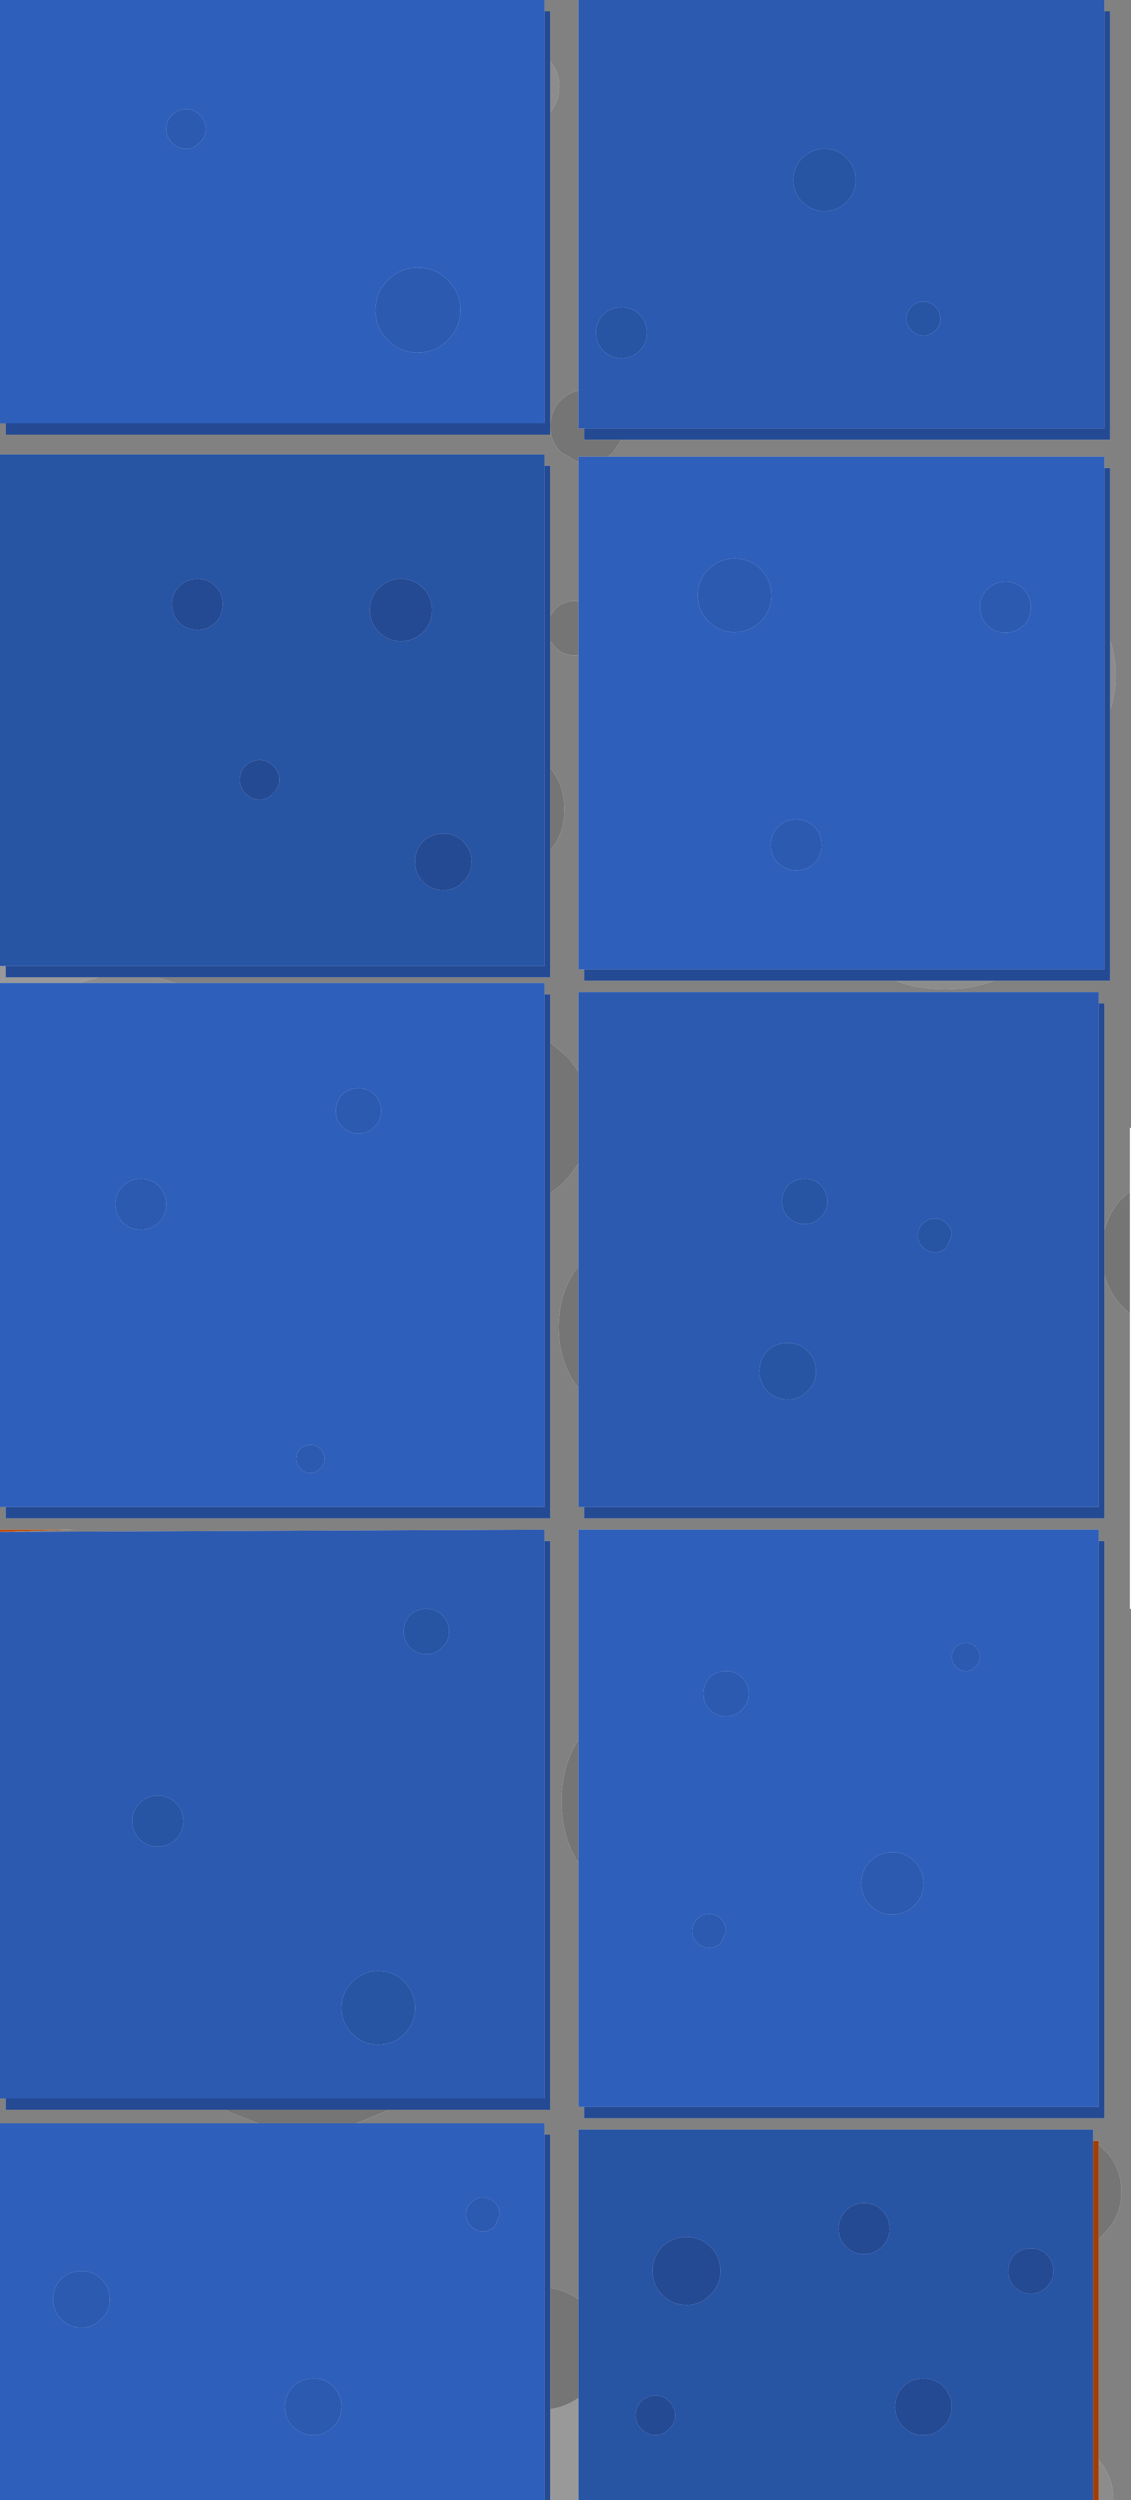 <?xml version="1.0" encoding="UTF-8" standalone="no"?>
<svg xmlns:ffdec="https://www.free-decompiler.com/flash" xmlns:xlink="http://www.w3.org/1999/xlink" ffdec:objectType="shape" height="220.9px" width="100.0px" xmlns="http://www.w3.org/2000/svg">
  <g transform="matrix(1.0, 0.0, 0.0, 1.0, 0.0, 0.0)">
    <path d="M96.65 189.15 L97.15 189.15 97.15 189.5 97.15 197.8 97.15 217.35 97.15 220.9 96.65 220.9 96.65 189.15" fill="#a23e02" fill-rule="evenodd" stroke="none"/>
    <path d="M0.0 135.15 L6.65 135.15 0.0 135.35 0.0 135.15" fill="#c14a02" fill-rule="evenodd" stroke="none"/>
    <path d="M0.5 85.35 L0.5 86.35 8.7 86.35 7.0 86.85 0.0 86.85 0.0 85.35 0.5 85.35 M51.15 220.9 L48.65 220.9 48.65 212.85 Q50.05 212.65 51.15 211.85 L51.15 220.9" fill="#999999" fill-rule="evenodd" stroke="none"/>
    <path d="M98.15 56.6 Q98.65 58.0 98.65 59.65 98.65 61.3 98.15 62.75 L98.15 56.6 M87.9 86.65 Q86.0 87.4 83.55 87.4 81.1 87.4 79.2 86.65 L87.9 86.65 M13.9 86.35 L15.55 86.85 7.0 86.85 8.7 86.35 13.9 86.35 M48.65 9.9 L48.65 5.4 Q49.45 6.35 49.45 7.65 49.45 8.95 48.65 9.9 M97.15 217.35 Q98.45 218.9 98.45 220.9 L97.15 220.9 97.15 217.35" fill="#8c8c8c" fill-rule="evenodd" stroke="none"/>
    <path d="M51.65 37.85 L51.65 38.85 54.95 38.85 54.2 39.95 53.75 40.35 51.15 40.35 51.15 40.85 49.6 39.95 Q48.7 39.05 48.65 37.75 L48.65 37.6 Q48.7 36.25 49.6 35.35 50.25 34.7 51.15 34.5 L51.15 37.85 51.65 37.85 M51.15 57.9 L50.8 57.9 Q49.8 57.9 49.1 57.2 L48.65 56.6 48.65 54.4 49.1 53.8 Q49.8 53.1 50.8 53.1 L51.15 53.15 51.15 57.9 M48.65 67.85 Q49.9 69.35 49.9 71.5 49.9 73.65 48.65 75.15 L48.65 67.85 M48.65 92.1 L50.3 93.5 51.15 94.7 51.15 102.8 50.3 103.95 Q49.55 104.85 48.65 105.4 L48.65 92.1 M97.65 108.7 Q98.05 107.2 99.05 106.05 L99.9 105.25 99.9 116.1 99.05 115.25 Q98.05 114.1 97.65 112.65 L97.65 108.7 M34.3 186.4 L33.85 186.65 31.5 187.6 22.8 187.6 20.4 186.65 20.0 186.4 34.3 186.4 M48.65 202.15 Q50.05 202.35 51.15 203.15 L51.15 211.85 Q50.05 212.65 48.65 212.85 L48.65 202.15 M97.15 189.5 L97.8 190.1 Q99.15 191.6 99.15 193.65 99.15 195.7 97.8 197.15 L97.15 197.8 97.15 189.5 M51.15 122.65 L50.9 122.3 Q49.4 120.2 49.4 117.25 49.4 114.3 50.9 112.2 L51.15 111.9 51.15 122.65 M51.15 153.7 L51.15 164.6 Q49.65 162.3 49.65 159.15 49.65 156.0 51.15 153.7" fill="#757575" fill-rule="evenodd" stroke="none"/>
    <path d="M54.95 38.85 L98.15 38.85 98.15 1.0 97.65 1.0 97.65 0.0 100.0 0.0 100.0 99.65 99.9 99.65 99.9 105.25 99.05 106.05 Q98.05 107.2 97.65 108.7 L97.65 88.65 97.15 88.65 97.15 87.65 51.15 87.65 51.15 94.7 50.3 93.5 48.65 92.1 48.65 87.85 48.15 87.85 48.15 86.85 15.55 86.85 13.9 86.35 48.65 86.35 48.65 75.15 Q49.9 73.65 49.9 71.5 49.9 69.35 48.65 67.85 L48.65 56.6 49.1 57.2 Q49.8 57.9 50.8 57.9 L51.15 57.9 51.15 85.65 51.65 85.65 51.65 86.65 79.2 86.65 Q81.1 87.4 83.55 87.4 86.0 87.4 87.9 86.65 L98.15 86.65 98.15 62.75 Q98.65 61.3 98.65 59.65 98.65 58.0 98.15 56.6 L98.15 41.35 97.65 41.35 97.65 40.35 53.75 40.35 54.2 39.95 54.95 38.85 M48.65 5.4 L48.65 1.0 48.15 1.0 48.15 0.0 51.15 0.0 51.15 34.5 Q50.25 34.7 49.6 35.35 48.7 36.25 48.65 37.6 L48.65 9.9 Q49.45 8.95 49.45 7.65 49.45 6.35 48.65 5.4 M0.5 37.4 L0.5 38.4 48.65 38.4 48.65 37.75 Q48.7 39.05 49.6 39.95 L51.15 40.85 51.15 53.15 50.8 53.1 Q49.8 53.1 49.1 53.8 L48.65 54.4 48.65 41.15 48.15 41.15 48.15 40.15 0.0 40.15 0.0 37.4 0.5 37.4 M48.65 105.4 Q49.55 104.85 50.3 103.95 L51.15 102.8 51.15 111.9 50.9 112.2 Q49.4 114.3 49.4 117.25 49.4 120.2 50.9 122.3 L51.15 122.65 51.15 133.15 51.65 133.15 51.65 134.15 97.65 134.15 97.65 112.65 Q98.05 114.1 99.05 115.25 L99.9 116.1 99.9 142.15 100.0 142.15 100.0 220.9 98.45 220.9 Q98.45 218.9 97.15 217.35 L97.15 197.8 97.8 197.15 Q99.15 195.7 99.15 193.65 99.15 191.6 97.8 190.1 L97.15 189.5 97.15 189.15 96.65 189.15 96.65 188.15 51.15 188.15 51.15 203.15 Q50.05 202.35 48.65 202.15 L48.65 188.6 48.15 188.6 48.15 187.6 31.5 187.6 33.85 186.65 34.3 186.4 48.65 186.4 48.65 136.15 48.15 136.15 48.15 135.15 0.0 135.35 6.65 135.15 0.0 135.15 0.0 133.15 0.5 133.15 0.5 134.15 48.65 134.15 48.65 105.4 M0.5 185.4 L0.5 186.4 20.0 186.4 20.4 186.65 22.8 187.6 0.0 187.6 0.0 185.4 0.5 185.4 M51.15 153.7 Q49.65 156.0 49.65 159.15 49.65 162.3 51.15 164.6 L51.15 186.15 51.65 186.15 51.65 187.15 97.65 187.15 97.65 136.15 97.15 136.15 97.15 135.15 51.15 135.15 51.15 153.7" fill="#818181" fill-rule="evenodd" stroke="none"/>
    <path d="M53.75 40.35 L97.65 40.35 97.65 41.35 97.65 85.65 51.65 85.65 51.15 85.65 51.15 57.9 51.15 53.15 51.15 40.85 51.15 40.35 53.75 40.35 M15.55 86.85 L48.15 86.85 48.15 87.85 48.15 133.15 0.5 133.15 0.0 133.15 0.0 86.85 7.0 86.85 15.55 86.85 M88.9 55.9 Q89.85 55.9 90.5 55.25 91.15 54.6 91.15 53.65 91.15 52.7 90.5 52.05 89.85 51.4 88.9 51.4 87.95 51.4 87.3 52.05 86.65 52.7 86.65 53.65 86.65 54.6 87.3 55.25 87.95 55.9 88.9 55.9 M48.15 1.0 L48.15 37.4 0.5 37.4 0.0 37.4 0.0 0.0 48.15 0.0 48.15 1.0 M15.2 12.6 Q15.75 13.15 16.45 13.15 17.15 13.15 17.65 12.6 18.2 12.1 18.2 11.4 18.2 10.7 17.65 10.15 17.15 9.65 16.45 9.65 15.75 9.65 15.2 10.15 14.7 10.7 14.7 11.4 14.7 12.1 15.2 12.6 M36.95 31.15 Q38.5 31.15 39.6 30.05 40.7 28.95 40.7 27.4 40.7 25.85 39.6 24.75 38.5 23.65 36.95 23.65 35.4 23.65 34.3 24.75 33.2 25.85 33.2 27.4 33.2 28.95 34.3 30.05 35.4 31.15 36.95 31.15 M68.2 52.6 Q68.2 51.25 67.25 50.3 66.3 49.35 64.95 49.35 63.6 49.35 62.65 50.3 61.7 51.25 61.7 52.6 61.7 53.95 62.65 54.9 63.6 55.85 64.95 55.85 66.3 55.85 67.25 54.9 68.2 53.95 68.2 52.6 M70.4 72.4 Q69.45 72.4 68.8 73.05 68.15 73.7 68.15 74.65 68.15 75.6 68.8 76.25 69.45 76.9 70.4 76.9 71.35 76.9 72.0 76.25 72.65 75.6 72.65 74.65 72.65 73.7 72.0 73.05 71.35 72.4 70.4 72.4 M30.25 96.7 Q29.7 97.3 29.7 98.15 29.7 99.0 30.25 99.55 30.85 100.15 31.7 100.15 32.55 100.15 33.1 99.55 33.7 99.0 33.7 98.15 33.7 97.3 33.1 96.7 32.55 96.15 31.7 96.15 30.85 96.15 30.25 96.7 M31.5 187.6 L48.15 187.6 48.15 188.6 48.15 220.9 0.0 220.9 0.0 187.6 22.8 187.6 31.5 187.6 M14.05 108.0 Q14.7 107.35 14.7 106.4 14.7 105.45 14.05 104.8 13.4 104.15 12.45 104.15 11.5 104.15 10.85 104.8 10.2 105.45 10.2 106.4 10.2 107.35 10.85 108.0 11.5 108.65 12.45 108.65 13.4 108.65 14.05 108.0 M65.6 148.2 Q65.05 147.65 64.2 147.65 63.35 147.65 62.75 148.2 62.2 148.8 62.2 149.65 62.2 150.5 62.75 151.05 63.35 151.65 64.2 151.65 65.05 151.65 65.6 151.05 66.2 150.5 66.2 149.65 66.2 148.8 65.6 148.2 M28.7 128.9 Q28.7 128.4 28.3 128.0 27.95 127.65 27.45 127.65 26.95 127.65 26.55 128.0 26.2 128.4 26.2 128.9 26.2 129.4 26.55 129.75 26.95 130.15 27.45 130.15 27.95 130.15 28.3 129.75 28.7 129.4 28.7 128.9 M78.9 169.15 Q80.05 169.15 80.85 168.35 81.65 167.55 81.65 166.4 81.65 165.25 80.85 164.45 80.05 163.65 78.9 163.65 77.75 163.65 76.95 164.45 76.15 165.25 76.15 166.4 76.15 167.55 76.95 168.35 77.75 169.15 78.9 169.15 M63.75 171.65 L64.2 170.6 Q64.2 170.0 63.75 169.55 63.3 169.1 62.7 169.1 62.1 169.1 61.65 169.55 61.2 170.0 61.2 170.6 61.2 171.2 61.65 171.65 62.1 172.1 62.7 172.1 63.3 172.1 63.75 171.65 M51.15 164.6 L51.15 153.7 51.15 135.15 97.15 135.15 97.15 136.15 97.15 186.15 51.65 186.15 51.15 186.15 51.15 164.6 M42.7 197.15 Q43.3 197.15 43.75 196.7 L44.2 195.65 Q44.2 195.05 43.75 194.6 43.3 194.15 42.7 194.15 42.1 194.15 41.65 194.6 41.2 195.05 41.2 195.65 41.2 196.25 41.65 196.7 42.1 197.15 42.7 197.15 M85.4 147.65 Q85.9 147.65 86.25 147.25 86.65 146.9 86.65 146.4 86.65 145.9 86.25 145.5 85.9 145.15 85.4 145.15 84.9 145.15 84.5 145.5 84.15 145.9 84.15 146.4 84.15 146.9 84.5 147.25 84.9 147.65 85.4 147.65 M7.2 205.65 Q8.25 205.65 8.95 204.9 9.7 204.2 9.7 203.15 9.7 202.1 8.95 201.35 8.25 200.65 7.2 200.65 6.15 200.65 5.4 201.35 4.7 202.1 4.7 203.15 4.7 204.2 5.4 204.9 6.15 205.65 7.2 205.65 M29.45 214.4 Q30.2 213.7 30.2 212.65 30.2 211.6 29.45 210.85 28.75 210.15 27.7 210.15 26.65 210.15 25.9 210.85 25.2 211.6 25.2 212.65 25.2 213.7 25.9 214.4 26.65 215.15 27.7 215.15 28.75 215.15 29.45 214.4" fill="#2e5fbb" fill-rule="evenodd" stroke="none"/>
    <path d="M97.65 1.0 L97.65 37.85 51.65 37.85 51.15 37.85 51.15 34.5 51.15 0.0 97.65 0.0 97.65 1.0 M51.15 94.7 L51.15 87.65 97.15 87.65 97.15 88.65 97.15 133.15 51.65 133.15 51.15 133.15 51.15 122.65 51.15 111.9 51.15 102.8 51.15 94.7 M82.7 29.2 Q83.15 28.75 83.15 28.15 83.15 27.55 82.7 27.1 82.25 26.65 81.65 26.65 81.05 26.65 80.6 27.1 80.15 27.55 80.15 28.15 80.15 28.75 80.6 29.2 81.05 29.65 81.65 29.65 82.25 29.65 82.7 29.2 M88.9 55.9 Q87.95 55.9 87.3 55.25 86.65 54.6 86.65 53.65 86.65 52.7 87.3 52.05 87.95 51.4 88.9 51.4 89.85 51.4 90.5 52.05 91.15 52.7 91.15 53.65 91.15 54.6 90.5 55.25 89.85 55.9 88.9 55.9 M75.65 15.9 Q75.65 14.75 74.85 13.95 74.05 13.15 72.9 13.15 71.75 13.15 70.95 13.95 70.15 14.75 70.15 15.9 70.15 17.05 70.95 17.85 71.75 18.65 72.9 18.65 74.05 18.65 74.85 17.85 75.65 17.05 75.65 15.9 M54.95 31.65 Q55.9 31.65 56.55 31.0 57.2 30.35 57.2 29.4 57.2 28.45 56.55 27.8 55.9 27.15 54.95 27.15 54.0 27.15 53.35 27.8 52.7 28.45 52.7 29.4 52.7 30.35 53.35 31.0 54.0 31.65 54.95 31.65 M15.2 12.6 Q14.7 12.1 14.7 11.4 14.7 10.7 15.2 10.15 15.75 9.65 16.45 9.65 17.15 9.65 17.65 10.15 18.2 10.7 18.2 11.4 18.2 12.1 17.65 12.6 17.15 13.15 16.45 13.15 15.75 13.15 15.2 12.6 M36.95 31.15 Q35.4 31.15 34.3 30.05 33.2 28.95 33.2 27.4 33.2 25.85 34.3 24.75 35.4 23.65 36.95 23.65 38.5 23.65 39.6 24.75 40.7 25.85 40.7 27.4 40.7 28.95 39.6 30.05 38.5 31.15 36.95 31.15 M30.25 96.7 Q30.85 96.15 31.7 96.15 32.55 96.15 33.1 96.7 33.7 97.3 33.7 98.15 33.7 99.0 33.1 99.55 32.55 100.15 31.7 100.15 30.85 100.15 30.25 99.55 29.7 99.0 29.7 98.15 29.7 97.3 30.25 96.7 M70.4 72.4 Q71.35 72.4 72.0 73.05 72.65 73.7 72.65 74.65 72.65 75.6 72.0 76.25 71.35 76.9 70.4 76.9 69.45 76.9 68.8 76.25 68.15 75.6 68.15 74.65 68.15 73.7 68.8 73.05 69.45 72.4 70.4 72.4 M68.2 52.6 Q68.2 53.95 67.25 54.9 66.3 55.85 64.95 55.85 63.6 55.85 62.65 54.9 61.7 53.95 61.7 52.6 61.7 51.25 62.65 50.3 63.6 49.35 64.95 49.35 66.3 49.35 67.25 50.3 68.2 51.25 68.2 52.6 M67.85 122.9 Q68.6 123.65 69.65 123.65 70.7 123.65 71.4 122.9 72.15 122.2 72.15 121.15 72.15 120.1 71.4 119.35 70.7 118.65 69.65 118.65 68.6 118.65 67.85 119.35 67.15 120.1 67.15 121.15 67.15 122.2 67.85 122.9 M73.15 106.15 Q73.15 105.3 72.55 104.7 72.0 104.15 71.15 104.15 70.3 104.15 69.7 104.7 69.15 105.3 69.15 106.15 69.15 107.0 69.7 107.55 70.3 108.15 71.15 108.15 72.0 108.15 72.55 107.55 73.15 107.0 73.15 106.15 M0.0 135.35 L48.15 135.15 48.15 136.15 48.15 185.4 0.5 185.4 0.0 185.4 0.0 135.35 M65.6 148.2 Q66.2 148.8 66.2 149.65 66.2 150.5 65.6 151.05 65.05 151.65 64.2 151.65 63.35 151.65 62.75 151.05 62.2 150.5 62.2 149.65 62.2 148.8 62.75 148.2 63.35 147.65 64.2 147.65 65.05 147.65 65.6 148.2 M14.05 108.0 Q13.4 108.65 12.45 108.65 11.5 108.65 10.85 108.0 10.2 107.35 10.2 106.4 10.2 105.45 10.85 104.8 11.5 104.15 12.45 104.15 13.4 104.15 14.05 104.8 14.7 105.45 14.7 106.4 14.7 107.35 14.05 108.0 M28.7 128.9 Q28.7 129.4 28.3 129.75 27.95 130.15 27.45 130.15 26.95 130.15 26.55 129.75 26.2 129.4 26.2 128.9 26.2 128.4 26.55 128.0 26.95 127.65 27.45 127.65 27.95 127.65 28.3 128.0 28.7 128.4 28.7 128.9 M16.2 160.9 Q16.2 159.95 15.55 159.3 14.9 158.65 13.95 158.65 13.0 158.65 12.35 159.3 11.7 159.95 11.7 160.9 11.7 161.85 12.35 162.5 13.0 163.15 13.95 163.15 14.9 163.15 15.55 162.5 16.2 161.85 16.2 160.9 M39.1 145.55 Q39.7 145.0 39.7 144.15 39.7 143.3 39.1 142.7 38.55 142.15 37.7 142.15 36.85 142.15 36.25 142.7 35.7 143.3 35.7 144.15 35.7 145.0 36.25 145.55 36.85 146.15 37.7 146.15 38.55 146.15 39.1 145.55 M33.45 180.65 Q34.8 180.65 35.75 179.7 36.7 178.75 36.7 177.4 36.7 176.05 35.75 175.1 34.8 174.15 33.45 174.15 32.1 174.15 31.15 175.1 30.2 176.05 30.2 177.4 30.2 178.75 31.15 179.7 32.1 180.65 33.45 180.65 M63.75 171.65 Q63.3 172.1 62.7 172.1 62.1 172.1 61.65 171.65 61.2 171.2 61.2 170.6 61.2 170.0 61.65 169.55 62.1 169.1 62.7 169.1 63.3 169.1 63.75 169.55 64.2 170.0 64.2 170.6 L63.75 171.65 M78.9 169.15 Q77.75 169.15 76.95 168.35 76.15 167.55 76.15 166.4 76.15 165.25 76.95 164.45 77.75 163.65 78.9 163.65 80.05 163.65 80.85 164.45 81.65 165.25 81.65 166.4 81.65 167.55 80.85 168.35 80.05 169.15 78.9 169.15 M42.7 197.15 Q42.1 197.15 41.65 196.7 41.2 196.25 41.2 195.65 41.2 195.05 41.65 194.6 42.1 194.15 42.7 194.15 43.3 194.15 43.75 194.6 44.2 195.05 44.2 195.65 L43.75 196.7 Q43.3 197.15 42.7 197.15 M83.7 110.2 L84.15 109.15 Q84.15 108.55 83.7 108.1 83.25 107.65 82.65 107.65 82.05 107.65 81.6 108.1 81.15 108.55 81.15 109.15 81.15 109.75 81.6 110.2 82.05 110.65 82.65 110.65 83.25 110.65 83.7 110.2 M85.4 147.65 Q84.9 147.65 84.5 147.25 84.15 146.9 84.15 146.4 84.15 145.9 84.5 145.5 84.9 145.15 85.4 145.15 85.9 145.15 86.25 145.5 86.65 145.9 86.65 146.4 86.65 146.9 86.25 147.25 85.9 147.65 85.4 147.65 M29.45 214.4 Q28.75 215.15 27.7 215.15 26.65 215.15 25.9 214.4 25.2 213.7 25.2 212.65 25.2 211.6 25.9 210.85 26.65 210.15 27.7 210.15 28.75 210.15 29.45 210.85 30.2 211.6 30.2 212.65 30.2 213.7 29.45 214.4 M7.2 205.65 Q6.15 205.65 5.4 204.9 4.7 204.2 4.7 203.15 4.7 202.1 5.4 201.35 6.15 200.65 7.2 200.65 8.25 200.65 8.95 201.35 9.7 202.1 9.7 203.15 9.7 204.2 8.95 204.9 8.25 205.65 7.2 205.65" fill="#2c5ab1" fill-rule="evenodd" stroke="none"/>
    <path d="M82.7 29.2 Q82.25 29.65 81.65 29.65 81.05 29.65 80.6 29.2 80.15 28.75 80.15 28.15 80.15 27.55 80.6 27.1 81.05 26.65 81.65 26.65 82.25 26.65 82.7 27.1 83.15 27.55 83.15 28.15 83.15 28.75 82.7 29.2 M75.65 15.9 Q75.65 17.05 74.85 17.85 74.05 18.65 72.9 18.65 71.75 18.65 70.95 17.85 70.15 17.05 70.15 15.9 70.15 14.75 70.95 13.95 71.75 13.15 72.9 13.15 74.05 13.15 74.85 13.95 75.65 14.75 75.65 15.9 M54.95 31.65 Q54.0 31.65 53.35 31.0 52.7 30.35 52.7 29.4 52.7 28.45 53.35 27.8 54.0 27.15 54.95 27.15 55.9 27.15 56.55 27.8 57.2 28.45 57.2 29.4 57.2 30.35 56.55 31.0 55.9 31.65 54.95 31.65 M0.0 40.15 L48.15 40.15 48.15 41.15 48.15 85.35 0.5 85.35 0.0 85.35 0.0 40.15 M15.85 51.8 Q15.2 52.45 15.2 53.4 15.2 54.35 15.85 55.0 16.5 55.65 17.45 55.65 18.4 55.65 19.05 55.0 19.7 54.35 19.7 53.4 19.7 52.45 19.05 51.8 18.4 51.15 17.45 51.15 16.5 51.15 15.85 51.8 M22.95 70.65 Q23.65 70.65 24.15 70.1 24.7 69.6 24.7 68.9 24.7 68.2 24.15 67.65 23.65 67.15 22.95 67.15 22.25 67.15 21.7 67.65 21.2 68.2 21.2 68.9 21.2 69.6 21.7 70.1 22.25 70.65 22.95 70.65 M37.4 51.95 Q36.6 51.15 35.45 51.15 34.3 51.15 33.5 51.95 32.7 52.75 32.7 53.9 32.7 55.05 33.5 55.85 34.3 56.65 35.45 56.65 36.6 56.65 37.4 55.85 38.2 55.05 38.2 53.9 38.2 52.75 37.4 51.95 M37.4 77.9 Q38.15 78.65 39.2 78.65 40.25 78.65 40.95 77.9 41.7 77.2 41.7 76.15 41.7 75.1 40.95 74.35 40.25 73.65 39.2 73.65 38.15 73.65 37.4 74.35 36.7 75.1 36.7 76.15 36.7 77.2 37.4 77.9 M73.15 106.15 Q73.15 107.0 72.55 107.55 72.0 108.15 71.15 108.15 70.3 108.15 69.7 107.55 69.15 107.0 69.15 106.15 69.15 105.3 69.7 104.7 70.3 104.15 71.15 104.15 72.0 104.15 72.55 104.7 73.15 105.3 73.15 106.15 M67.85 122.9 Q67.15 122.2 67.15 121.15 67.15 120.1 67.85 119.35 68.6 118.65 69.65 118.65 70.7 118.65 71.4 119.35 72.15 120.1 72.15 121.15 72.15 122.2 71.4 122.9 70.7 123.65 69.65 123.65 68.6 123.65 67.85 122.9 M51.15 203.15 L51.15 188.15 96.65 188.15 96.65 189.15 96.65 220.9 51.15 220.9 51.15 211.85 51.15 203.15 M39.1 145.55 Q38.55 146.15 37.7 146.15 36.85 146.15 36.25 145.55 35.7 145.0 35.7 144.15 35.7 143.3 36.25 142.7 36.85 142.15 37.7 142.15 38.55 142.15 39.1 142.7 39.7 143.3 39.7 144.15 39.7 145.0 39.1 145.55 M16.2 160.9 Q16.2 161.85 15.55 162.5 14.9 163.15 13.95 163.15 13.0 163.15 12.35 162.5 11.7 161.85 11.7 160.9 11.7 159.95 12.35 159.3 13.0 158.65 13.95 158.65 14.9 158.65 15.55 159.3 16.2 159.95 16.2 160.9 M33.45 180.65 Q32.1 180.65 31.15 179.7 30.2 178.75 30.2 177.4 30.2 176.05 31.15 175.1 32.1 174.15 33.45 174.15 34.8 174.15 35.75 175.1 36.7 176.05 36.7 177.4 36.7 178.75 35.75 179.7 34.8 180.65 33.45 180.65 M74.8 195.3 Q74.15 195.95 74.15 196.9 74.15 197.85 74.8 198.5 75.45 199.15 76.4 199.15 77.35 199.15 78.0 198.5 78.65 197.85 78.65 196.9 78.65 195.95 78.0 195.3 77.35 194.65 76.4 194.65 75.45 194.65 74.8 195.3 M83.7 110.2 Q83.25 110.65 82.65 110.65 82.05 110.65 81.6 110.2 81.15 109.75 81.15 109.15 81.15 108.55 81.6 108.1 82.05 107.65 82.65 107.65 83.25 107.65 83.7 108.1 84.15 108.55 84.15 109.15 L83.7 110.2 M83.4 214.4 Q84.15 213.7 84.15 212.65 84.15 211.6 83.4 210.85 82.7 210.15 81.65 210.15 80.6 210.15 79.85 210.85 79.15 211.6 79.15 212.65 79.15 213.7 79.85 214.4 80.6 215.15 81.65 215.15 82.7 215.15 83.4 214.4 M92.55 202.05 Q93.15 201.5 93.15 200.65 93.15 199.8 92.55 199.2 92.0 198.65 91.15 198.65 90.3 198.65 89.7 199.2 89.15 199.8 89.15 200.65 89.15 201.5 89.7 202.05 90.3 202.65 91.15 202.65 92.0 202.65 92.55 202.05 M62.8 202.75 Q63.7 201.9 63.7 200.65 63.7 199.4 62.8 198.5 61.95 197.65 60.7 197.65 59.45 197.65 58.55 198.5 57.7 199.4 57.7 200.65 57.7 201.9 58.55 202.75 59.45 203.65 60.7 203.65 61.95 203.65 62.8 202.75 M57.95 211.65 Q57.25 211.65 56.7 212.15 56.2 212.7 56.2 213.4 56.2 214.1 56.7 214.6 57.25 215.15 57.95 215.15 58.65 215.15 59.15 214.6 59.7 214.1 59.7 213.4 59.7 212.7 59.15 212.15 58.65 211.65 57.95 211.65" fill="#2854a4" fill-rule="evenodd" stroke="none"/>
    <path d="M97.65 1.0 L98.15 1.0 98.15 38.85 54.95 38.85 51.65 38.85 51.65 37.85 97.65 37.85 97.65 1.0 M97.65 41.35 L98.15 41.35 98.15 56.6 98.15 62.75 98.15 86.65 87.9 86.65 79.2 86.65 51.65 86.65 51.65 85.65 97.65 85.65 97.65 41.35 M48.65 56.6 L48.65 67.85 48.65 75.15 48.65 86.35 13.9 86.35 8.7 86.35 0.5 86.35 0.5 85.35 48.15 85.35 48.15 41.15 48.65 41.15 48.65 54.4 48.65 56.6 M48.15 87.85 L48.65 87.85 48.65 92.1 48.65 105.4 48.65 134.15 0.5 134.15 0.5 133.15 48.15 133.15 48.15 87.85 M97.15 88.65 L97.65 88.65 97.65 108.7 97.65 112.65 97.65 134.15 51.65 134.15 51.65 133.15 97.15 133.15 97.15 88.65 M48.65 5.4 L48.65 9.9 48.65 37.6 48.65 37.75 48.65 38.4 0.5 38.4 0.5 37.4 48.15 37.4 48.15 1.0 48.65 1.0 48.65 5.4 M37.4 51.95 Q38.2 52.75 38.2 53.9 38.2 55.05 37.4 55.85 36.6 56.65 35.45 56.65 34.3 56.65 33.5 55.85 32.7 55.05 32.7 53.9 32.7 52.75 33.5 51.95 34.3 51.15 35.45 51.15 36.6 51.15 37.4 51.95 M22.95 70.65 Q22.25 70.65 21.7 70.1 21.2 69.6 21.2 68.9 21.2 68.2 21.7 67.65 22.25 67.15 22.95 67.15 23.65 67.15 24.15 67.65 24.7 68.2 24.7 68.9 24.7 69.6 24.15 70.1 23.65 70.65 22.95 70.65 M15.85 51.8 Q16.5 51.15 17.45 51.15 18.4 51.15 19.05 51.8 19.7 52.45 19.7 53.4 19.7 54.35 19.05 55.0 18.4 55.65 17.45 55.65 16.5 55.65 15.85 55.0 15.2 54.35 15.2 53.4 15.2 52.45 15.85 51.8 M37.4 77.9 Q36.7 77.2 36.7 76.15 36.7 75.1 37.4 74.35 38.15 73.65 39.2 73.65 40.25 73.65 40.95 74.35 41.7 75.1 41.7 76.15 41.7 77.2 40.95 77.9 40.25 78.65 39.2 78.65 38.15 78.65 37.4 77.9 M48.15 136.15 L48.65 136.15 48.65 186.4 34.3 186.4 20.0 186.4 0.5 186.4 0.5 185.4 48.15 185.4 48.15 136.15 M48.15 188.6 L48.65 188.6 48.65 202.15 48.65 212.85 48.65 220.9 48.15 220.9 48.15 188.6 M51.65 186.15 L97.15 186.15 97.15 136.15 97.65 136.15 97.65 187.15 51.65 187.15 51.65 186.15 M74.8 195.3 Q75.45 194.65 76.4 194.65 77.35 194.65 78.0 195.3 78.65 195.95 78.65 196.9 78.65 197.85 78.0 198.5 77.35 199.15 76.4 199.15 75.45 199.15 74.8 198.5 74.15 197.85 74.15 196.9 74.15 195.95 74.8 195.3 M92.55 202.05 Q92.0 202.65 91.15 202.65 90.3 202.65 89.7 202.05 89.15 201.5 89.15 200.65 89.15 199.8 89.7 199.2 90.3 198.65 91.15 198.65 92.0 198.65 92.55 199.2 93.15 199.8 93.15 200.65 93.15 201.5 92.55 202.05 M83.4 214.4 Q82.7 215.15 81.65 215.15 80.6 215.15 79.85 214.4 79.15 213.7 79.15 212.65 79.15 211.6 79.85 210.85 80.6 210.15 81.65 210.15 82.7 210.15 83.4 210.85 84.15 211.6 84.15 212.65 84.15 213.7 83.4 214.4 M62.8 202.75 Q61.95 203.65 60.7 203.65 59.45 203.65 58.55 202.75 57.7 201.9 57.7 200.65 57.7 199.4 58.55 198.5 59.45 197.65 60.7 197.65 61.95 197.65 62.8 198.5 63.7 199.4 63.7 200.65 63.7 201.9 62.8 202.75 M57.95 211.65 Q58.65 211.65 59.15 212.15 59.7 212.7 59.7 213.4 59.7 214.1 59.15 214.6 58.65 215.15 57.95 215.15 57.25 215.15 56.7 214.6 56.2 214.1 56.2 213.4 56.2 212.7 56.7 212.15 57.25 211.65 57.95 211.65" fill="#244a93" fill-rule="evenodd" stroke="none"/>
  </g>
</svg>
